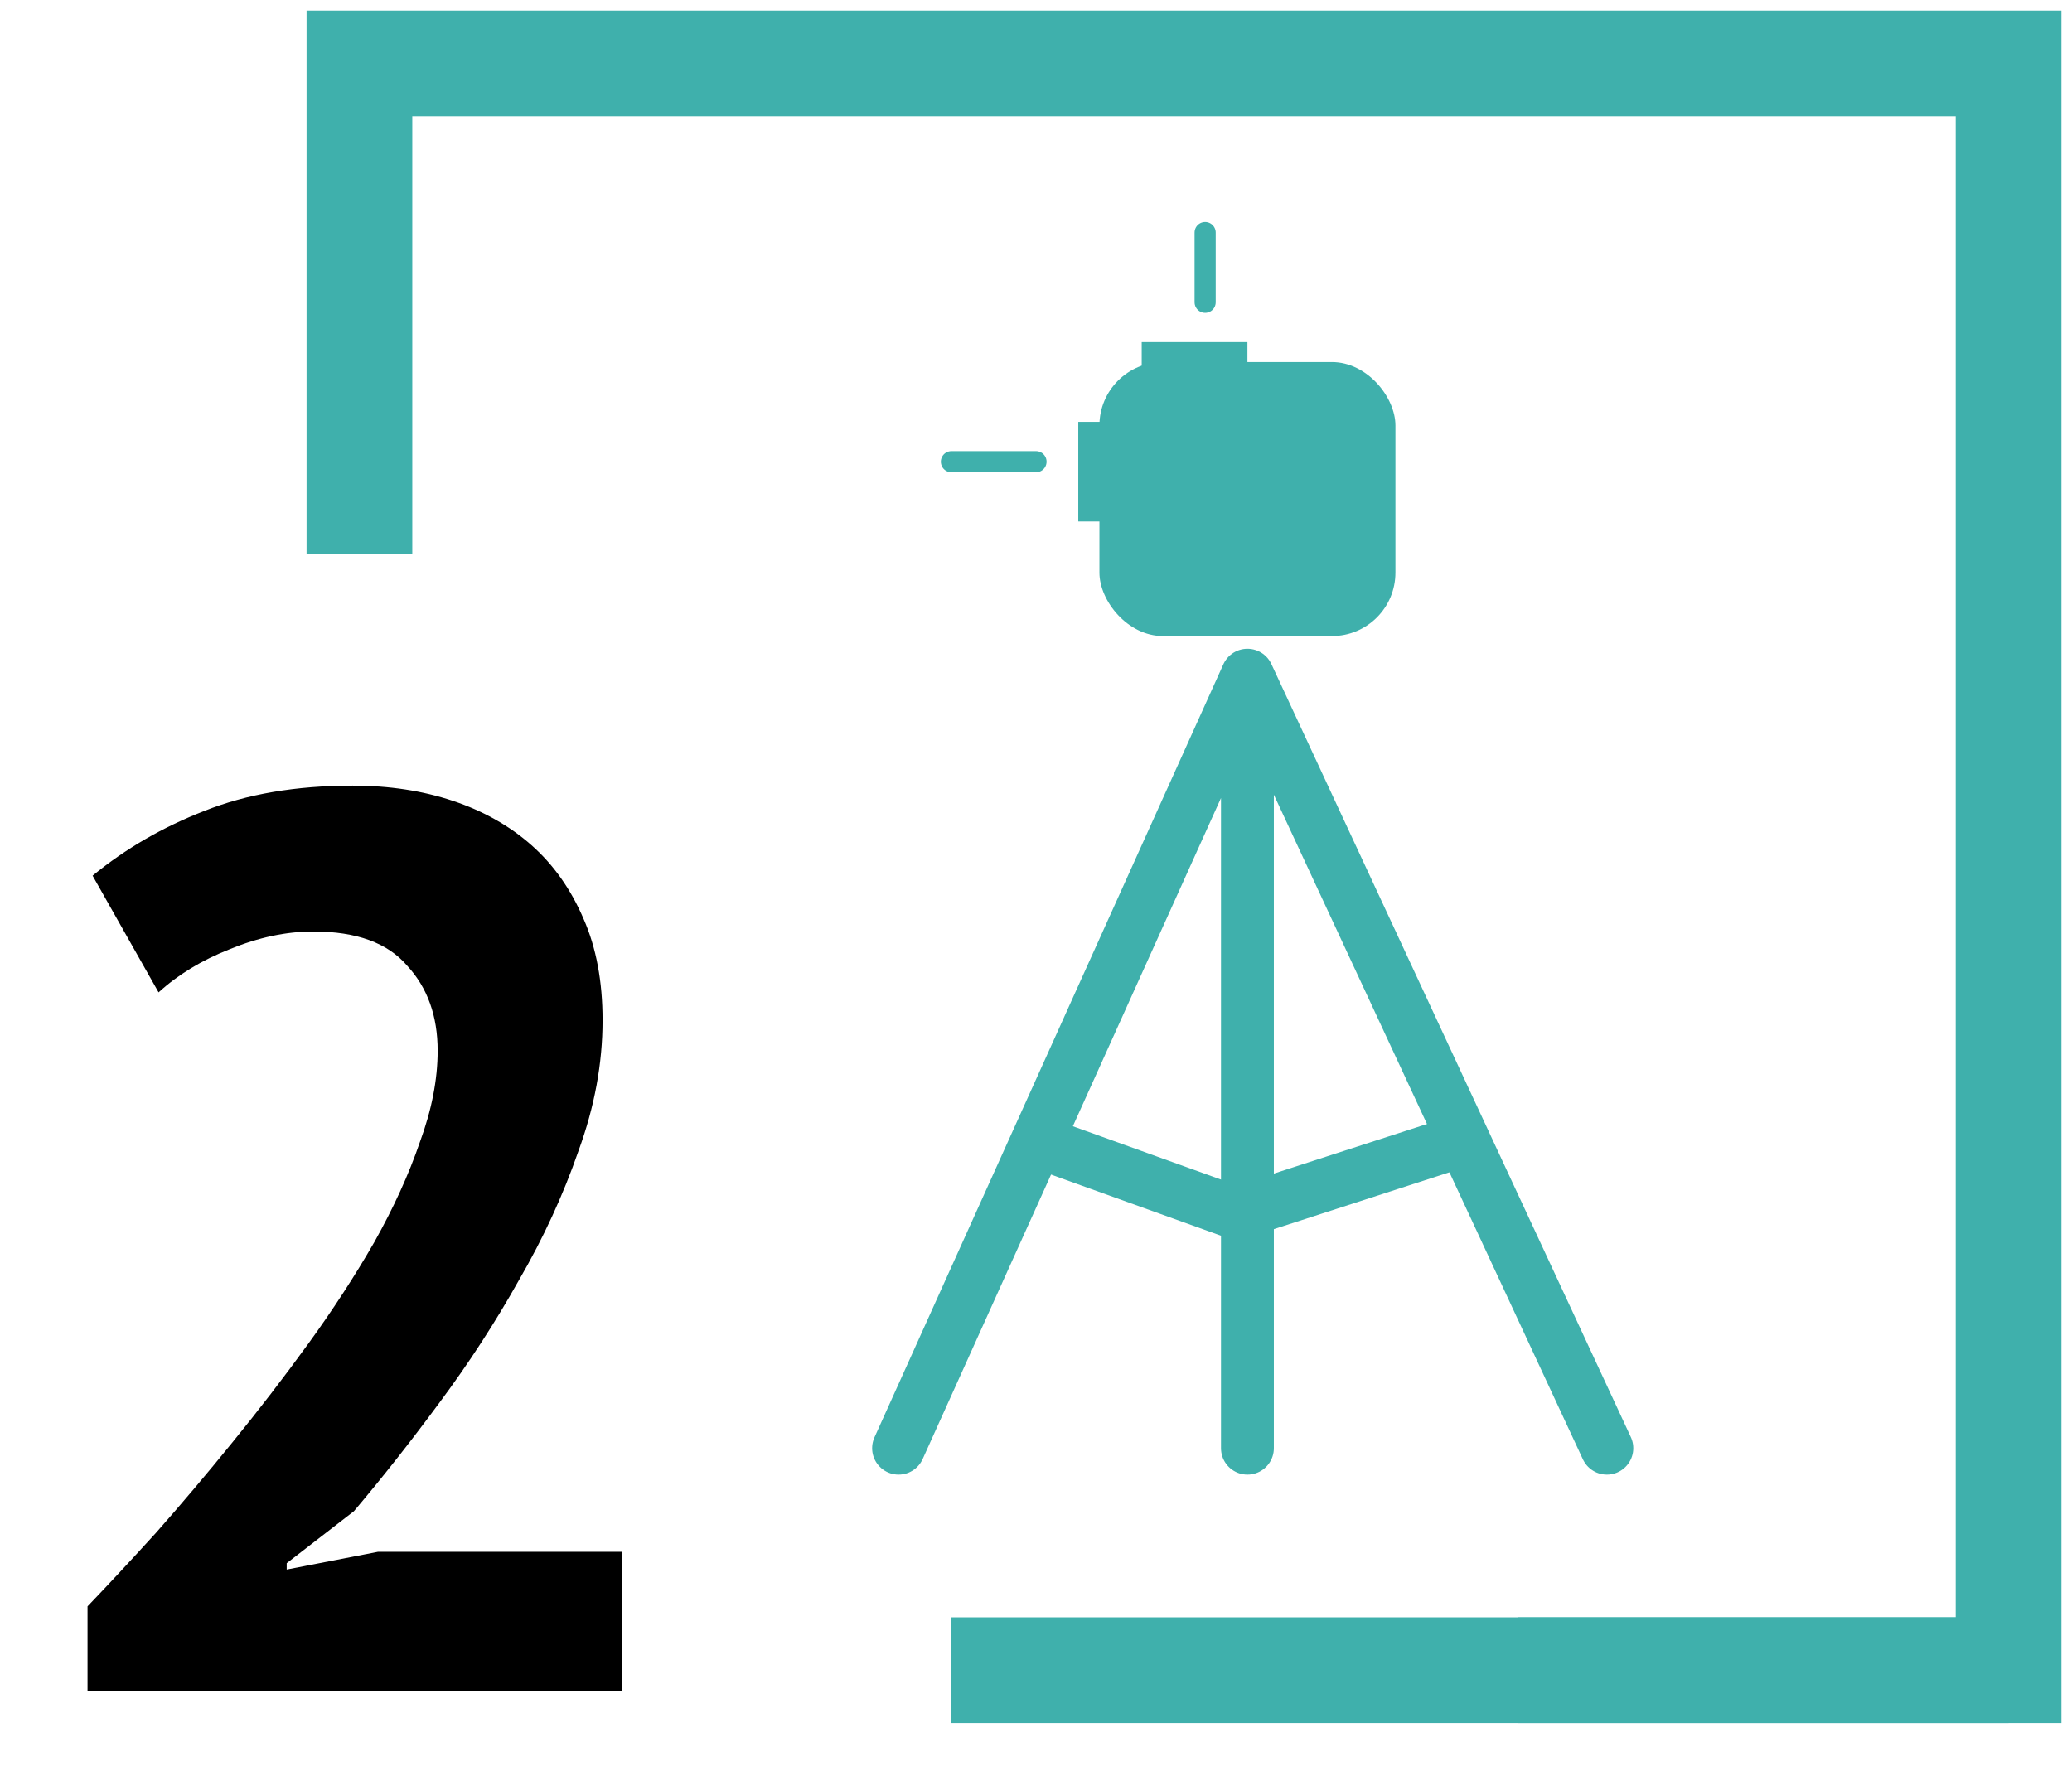 <svg width="98" height="84" viewBox="0 0 98 84" fill="none" xmlns="http://www.w3.org/2000/svg">
<path d="M28.5 48.26C28.5 50.3 28.12 52.36 27.36 54.44C26.64 56.52 25.7 58.56 24.54 60.56C23.42 62.56 22.16 64.5 20.76 66.38C19.4 68.22 18.06 69.92 16.74 71.48L13.56 73.94V74.24L17.88 73.4H29.4V80H4.14V75.98C5.1 74.98 6.18 73.82 7.38 72.5C8.58 71.14 9.78 69.72 10.98 68.24C12.22 66.72 13.42 65.16 14.58 63.56C15.74 61.96 16.78 60.36 17.7 58.76C18.62 57.12 19.34 55.54 19.86 54.02C20.42 52.5 20.7 51.06 20.7 49.7C20.7 48.06 20.22 46.72 19.26 45.68C18.34 44.6 16.86 44.06 14.82 44.06C13.54 44.06 12.22 44.34 10.86 44.9C9.54 45.42 8.42 46.1 7.5 46.94L4.38 41.42C5.94 40.14 7.7 39.12 9.66 38.36C11.66 37.56 14 37.16 16.68 37.16C18.4 37.16 19.98 37.4 21.42 37.88C22.86 38.36 24.1 39.06 25.14 39.98C26.18 40.9 27 42.06 27.6 43.46C28.2 44.82 28.5 46.42 28.5 48.26Z" fill="black"/>
<path d="M17 26.2V3H95V79H71.786" stroke="#3FB0AC" stroke-width="5"/>
<path d="M95 79H45" stroke="#3FB0AC" stroke-width="5"/>
<path d="M49.5 54.153L58.5 57.392L68.5 54.153" stroke="#3FB0AC" stroke-width="2.5" stroke-linecap="round"/>
<path d="M76 68.5L59 31.937M59 31.937V68.5M59 31.937L42.5 68.5" stroke="#3FB0AC" stroke-width="2.5" stroke-linecap="round"/>
<rect x="54" y="16.184" width="5" height="1.885" fill="#3FB0AC"/>
<rect x="51" y="24.668" width="4.713" height="2" transform="rotate(-90 51 24.668)" fill="#3FB0AC"/>
<rect x="52" y="17.127" width="14" height="12.959" rx="3" fill="#3FB0AC"/>
<path d="M49 21.84L45 21.84" stroke="#3FB0AC" stroke-linecap="round"/>
<path d="M57 14.299L57 11" stroke="#3FB0AC" stroke-linecap="round"/>
</svg>
